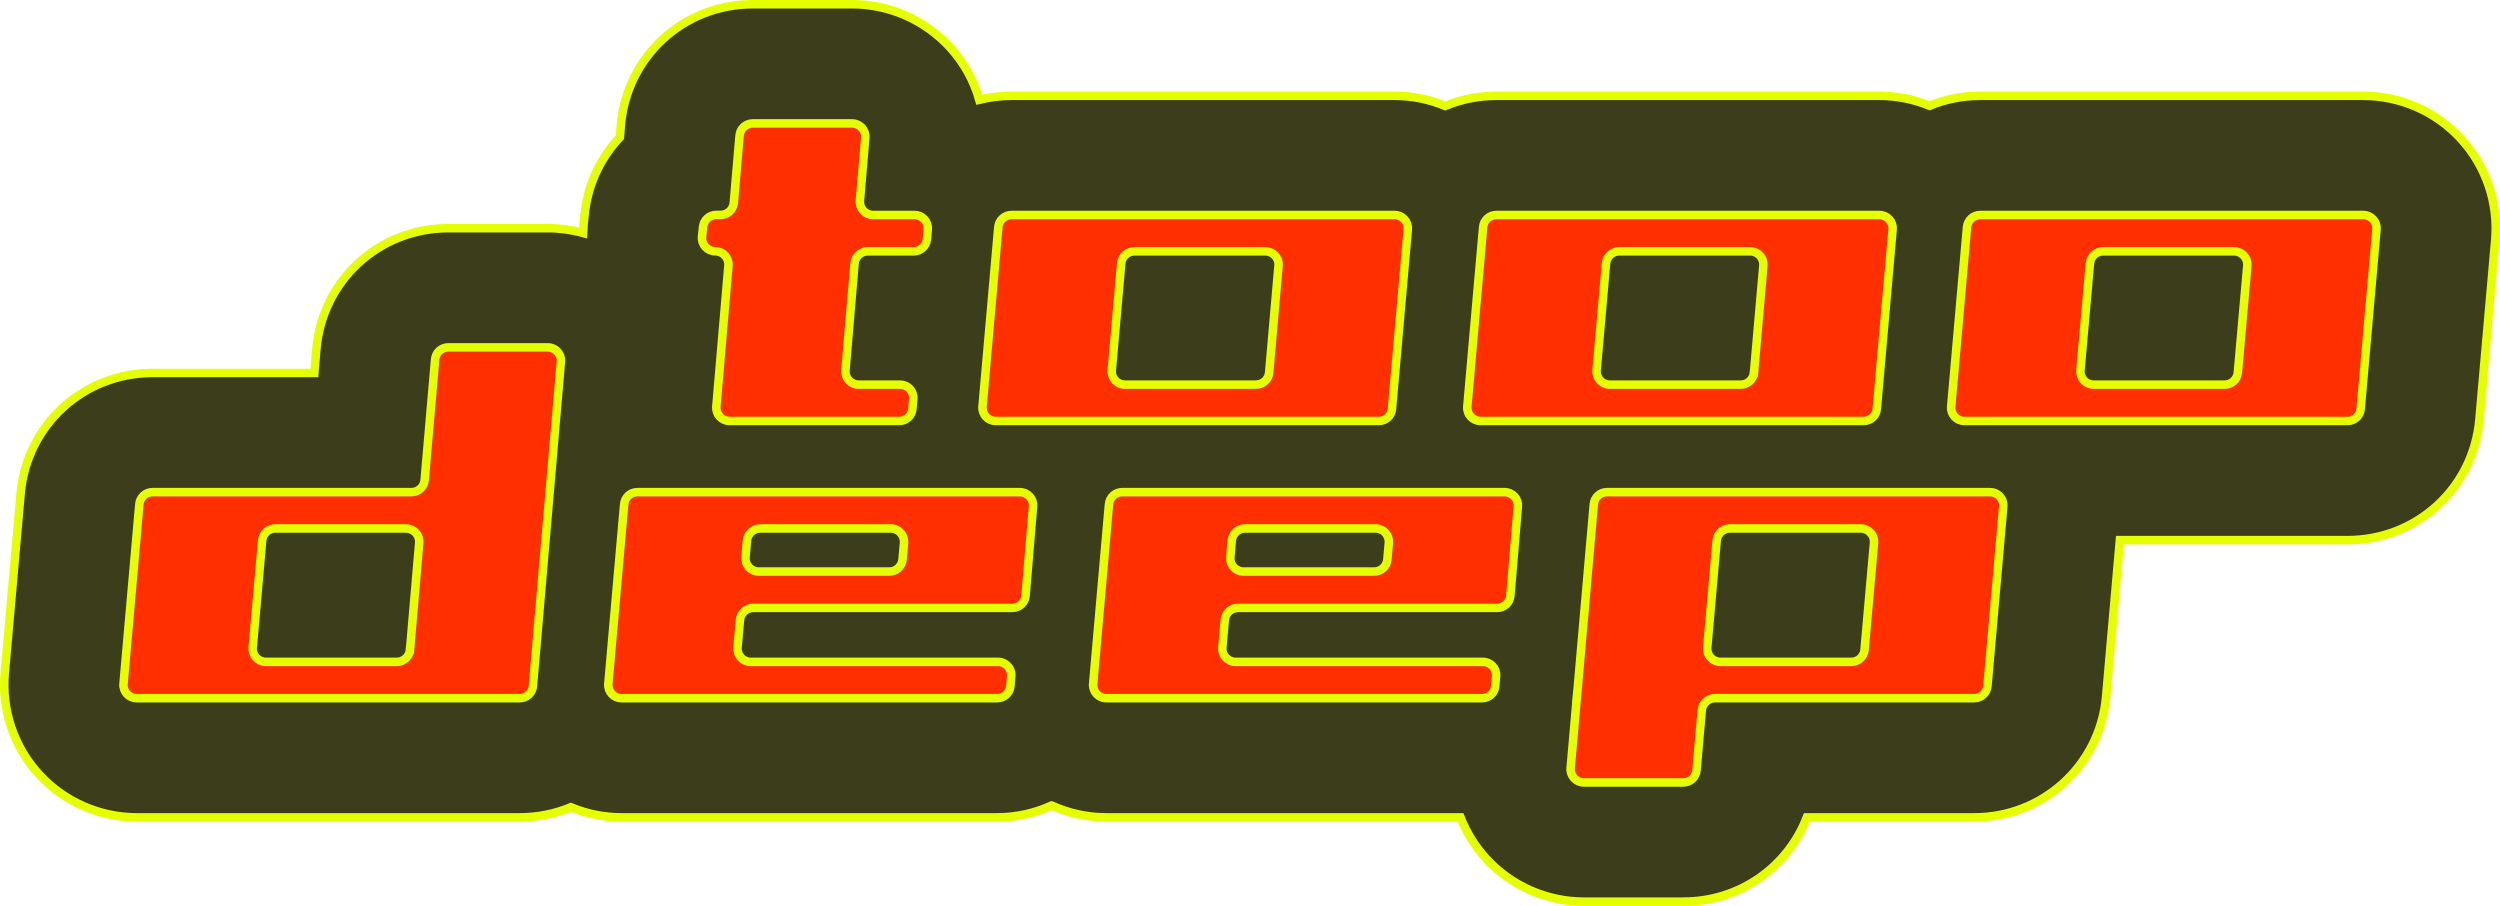 <?xml version="1.0" encoding="UTF-8"?>
<svg id="_レイヤー_2" data-name="レイヤー_2" xmlns="http://www.w3.org/2000/svg" viewBox="0 0 293.72 106.43">
  <defs>
    <style>
      .cls-1, .cls-2 {
        stroke-miterlimit: 10;
      }

      .cls-1, .cls-2, .cls-3 {
        stroke: #e5ff00;
      }

      .cls-1, .cls-3 {
        fill: #ff2f00;
      }

      .cls-2 {
        fill: #3b3d1b;
      }
    </style>
  </defs>
  <g id="_レイヤー_1-2" data-name="レイヤー_1">
    <g>
      <path class="cls-2" d="M293.16,28.18l-1.86,21.1c-.7,8.07-7.37,14.18-15.5,14.18h-26.74l-1.63,18.53c-.79,8-7.45,14.04-15.48,14.04h-19.67c-2.26,5.86-7.9,9.9-14.51,9.9h-11.69c-4.35,0-8.53-1.84-11.47-5.05-1.31-1.43-2.33-3.08-3.02-4.85h-41.61c-2.23,0-4.42-.48-6.42-1.39h-.01c-1.96.89-4.12,1.39-6.39,1.39h-44.14c-2.06,0-4.08-.41-5.95-1.19-1.85.77-3.88,1.19-6.01,1.19H16.06c-4.35,0-8.54-1.84-11.47-5.05-2.94-3.2-4.41-7.53-4.03-11.87l1.86-21.1c.71-8.08,7.37-14.19,15.5-14.19h19.01l.24-2.8c.7-8.09,7.36-14.21,15.5-14.21h11.68c1.42,0,2.81.19,4.15.56.01-.32.03-.64.06-.95l.12-1.16c.35-3.55,1.86-6.72,4.15-9.14l.11-1.39c.7-8.11,7.37-14.23,15.5-14.23h11.69c4.35,0,8.52,1.84,11.46,5.04,1.64,1.78,2.81,3.9,3.46,6.18,1.21-.3,2.48-.46,3.79-.46h45.01c2.05,0,4.08.41,5.94,1.19,1.85-.77,3.88-1.19,6.01-1.19h45.01c2.03,0,4.04.4,5.89,1.17,1.83-.76,3.84-1.17,5.95-1.17h45.01c4.35,0,8.54,1.84,11.47,5.05,2.94,3.2,4.41,7.53,4.03,11.87Z"/>
      <g>
        <path class="cls-3" d="M100.13,14.5h-11.69c-.81,0-1.48.62-1.55,1.42l-.68,7.91c-.07.8-.74,1.42-1.55,1.42h-.51c-.8,0-1.47.61-1.55,1.4l-.12,1.16c-.09.92.63,1.71,1.55,1.71h0c.91,0,1.63.78,1.55,1.69l-1.42,16.56c-.08.91.64,1.69,1.55,1.69h19.94c.81,0,1.48-.62,1.55-1.43l.1-1.16c.08-.91-.64-1.68-1.55-1.68h-4.87c-.91,0-1.63-.78-1.55-1.69l1.07-12.55c.07-.8.74-1.42,1.55-1.42h5.4c.81,0,1.48-.62,1.55-1.43l.1-1.16c.08-.91-.64-1.68-1.55-1.68h-4.87c-.91,0-1.63-.78-1.55-1.69l.63-7.38c.08-.91-.64-1.69-1.55-1.69Z"/>
        <path class="cls-3" d="M163.85,25.26h-45.01c-.8,0-1.48.61-1.55,1.41l-1.86,21.1c-.08.91.64,1.69,1.55,1.69h45.01c.81,0,1.48-.61,1.55-1.41l1.86-21.1c.08-.91-.64-1.69-1.55-1.69ZM149.11,43.77c-.07.81-.75,1.42-1.55,1.42h-15.39c-.92,0-1.63-.78-1.55-1.69l1.11-12.55c.07-.81.74-1.42,1.55-1.42h15.38c.92,0,1.63.78,1.55,1.69l-1.1,12.55Z"/>
        <path class="cls-3" d="M220.81,25.26h-45.01c-.8,0-1.48.61-1.55,1.41l-1.86,21.1c-.08.91.64,1.69,1.55,1.69h45.01c.81,0,1.48-.61,1.55-1.41l1.86-21.1c.08-.91-.64-1.69-1.55-1.69ZM206.07,43.77c-.07.81-.75,1.42-1.55,1.42h-15.39c-.91,0-1.63-.78-1.55-1.69l1.11-12.55c.07-.81.74-1.42,1.55-1.42h15.39c.91,0,1.62.78,1.54,1.69l-1.1,12.55Z"/>
        <path class="cls-3" d="M277.66,25.26h-45.01c-.8,0-1.47.61-1.55,1.41l-1.86,21.1c-.08.91.64,1.69,1.55,1.69h45.01c.81,0,1.48-.61,1.55-1.41l1.86-21.1c.08-.91-.63-1.69-1.55-1.69ZM262.92,43.77c-.07.81-.75,1.42-1.55,1.42h-15.39c-.91,0-1.63-.78-1.55-1.69l1.11-12.55c.07-.81.74-1.42,1.55-1.42h15.39c.91,0,1.63.78,1.55,1.69l-1.11,12.55Z"/>
        <path class="cls-3" d="M64.35,40.81h-11.68c-.81,0-1.48.61-1.55,1.42l-1.23,14.17c-.07.81-.74,1.42-1.55,1.42h-30.42c-.81,0-1.48.62-1.55,1.42l-1.86,21.1c-.08.91.63,1.69,1.55,1.69h45c.81,0,1.48-.62,1.55-1.42l3.29-38.12c.08-.9-.64-1.68-1.55-1.68ZM48.17,76.34c-.07.8-.74,1.42-1.55,1.42h-15.38c-.91,0-1.63-.78-1.55-1.69l1.11-12.56c.07-.8.74-1.42,1.55-1.42h15.35c.92,0,1.63.79,1.55,1.69l-1.08,12.56Z"/>
        <path class="cls-3" d="M119.82,57.82h-44.94c-.81,0-1.48.62-1.55,1.42l-1.86,21.1c-.08.91.63,1.69,1.55,1.69h44.14c.81,0,1.49-.62,1.55-1.43l.1-1.16c.08-.9-.64-1.68-1.55-1.68h-29.06c-.91,0-1.63-.78-1.55-1.69l.29-3.23c.07-.8.74-1.42,1.55-1.42h30.45c.81,0,1.49-.62,1.55-1.42l.88-10.49c.08-.91-.64-1.69-1.55-1.69ZM106.04,65.72c-.07.81-.74,1.43-1.55,1.43h-15.35c-.91,0-1.63-.78-1.55-1.69l.17-1.95c.07-.8.74-1.42,1.55-1.42h15.35c.91,0,1.62.78,1.55,1.69l-.17,1.94Z"/>
        <path class="cls-3" d="M176.78,57.82h-44.94c-.81,0-1.48.62-1.55,1.42l-1.86,21.1c-.08.91.63,1.69,1.55,1.69h44.14c.81,0,1.49-.62,1.55-1.43l.1-1.16c.08-.9-.64-1.68-1.55-1.68h-29.06c-.91,0-1.63-.78-1.55-1.69l.29-3.23c.07-.8.74-1.42,1.55-1.42h30.45c.81,0,1.49-.62,1.55-1.42l.88-10.49c.08-.91-.64-1.69-1.55-1.69ZM163,65.72c-.06.81-.74,1.43-1.55,1.43h-15.35c-.91,0-1.63-.78-1.55-1.69l.17-1.95c.07-.8.74-1.42,1.55-1.42h15.35c.91,0,1.62.78,1.55,1.69l-.17,1.94Z"/>
        <path class="cls-1" d="M233.81,57.82h-45.01c-.81,0-1.48.62-1.55,1.42l-1.9,21.71-.11,1.08h.01l-.72,8.21c-.08.91.64,1.69,1.55,1.69h11.69c.81,0,1.48-.62,1.55-1.42l.62-7.06c.07-.8.74-1.42,1.55-1.42h30.46c.8,0,1.47-.61,1.55-1.42l1.87-21.24c0-.85-.69-1.55-1.56-1.55ZM217.51,77.76h-15.38c-.91,0-1.63-.78-1.55-1.69l1.11-12.56c.07-.8.74-1.42,1.54-1.42h15.39c.43,0,.82.18,1.1.46.14.13.26.3.34.49h0c.09.24.13.49.11.75l-.61,6.88-.5,5.67c-.07.8-.74,1.42-1.55,1.42Z"/>
      </g>
    </g>
  </g>
</svg>